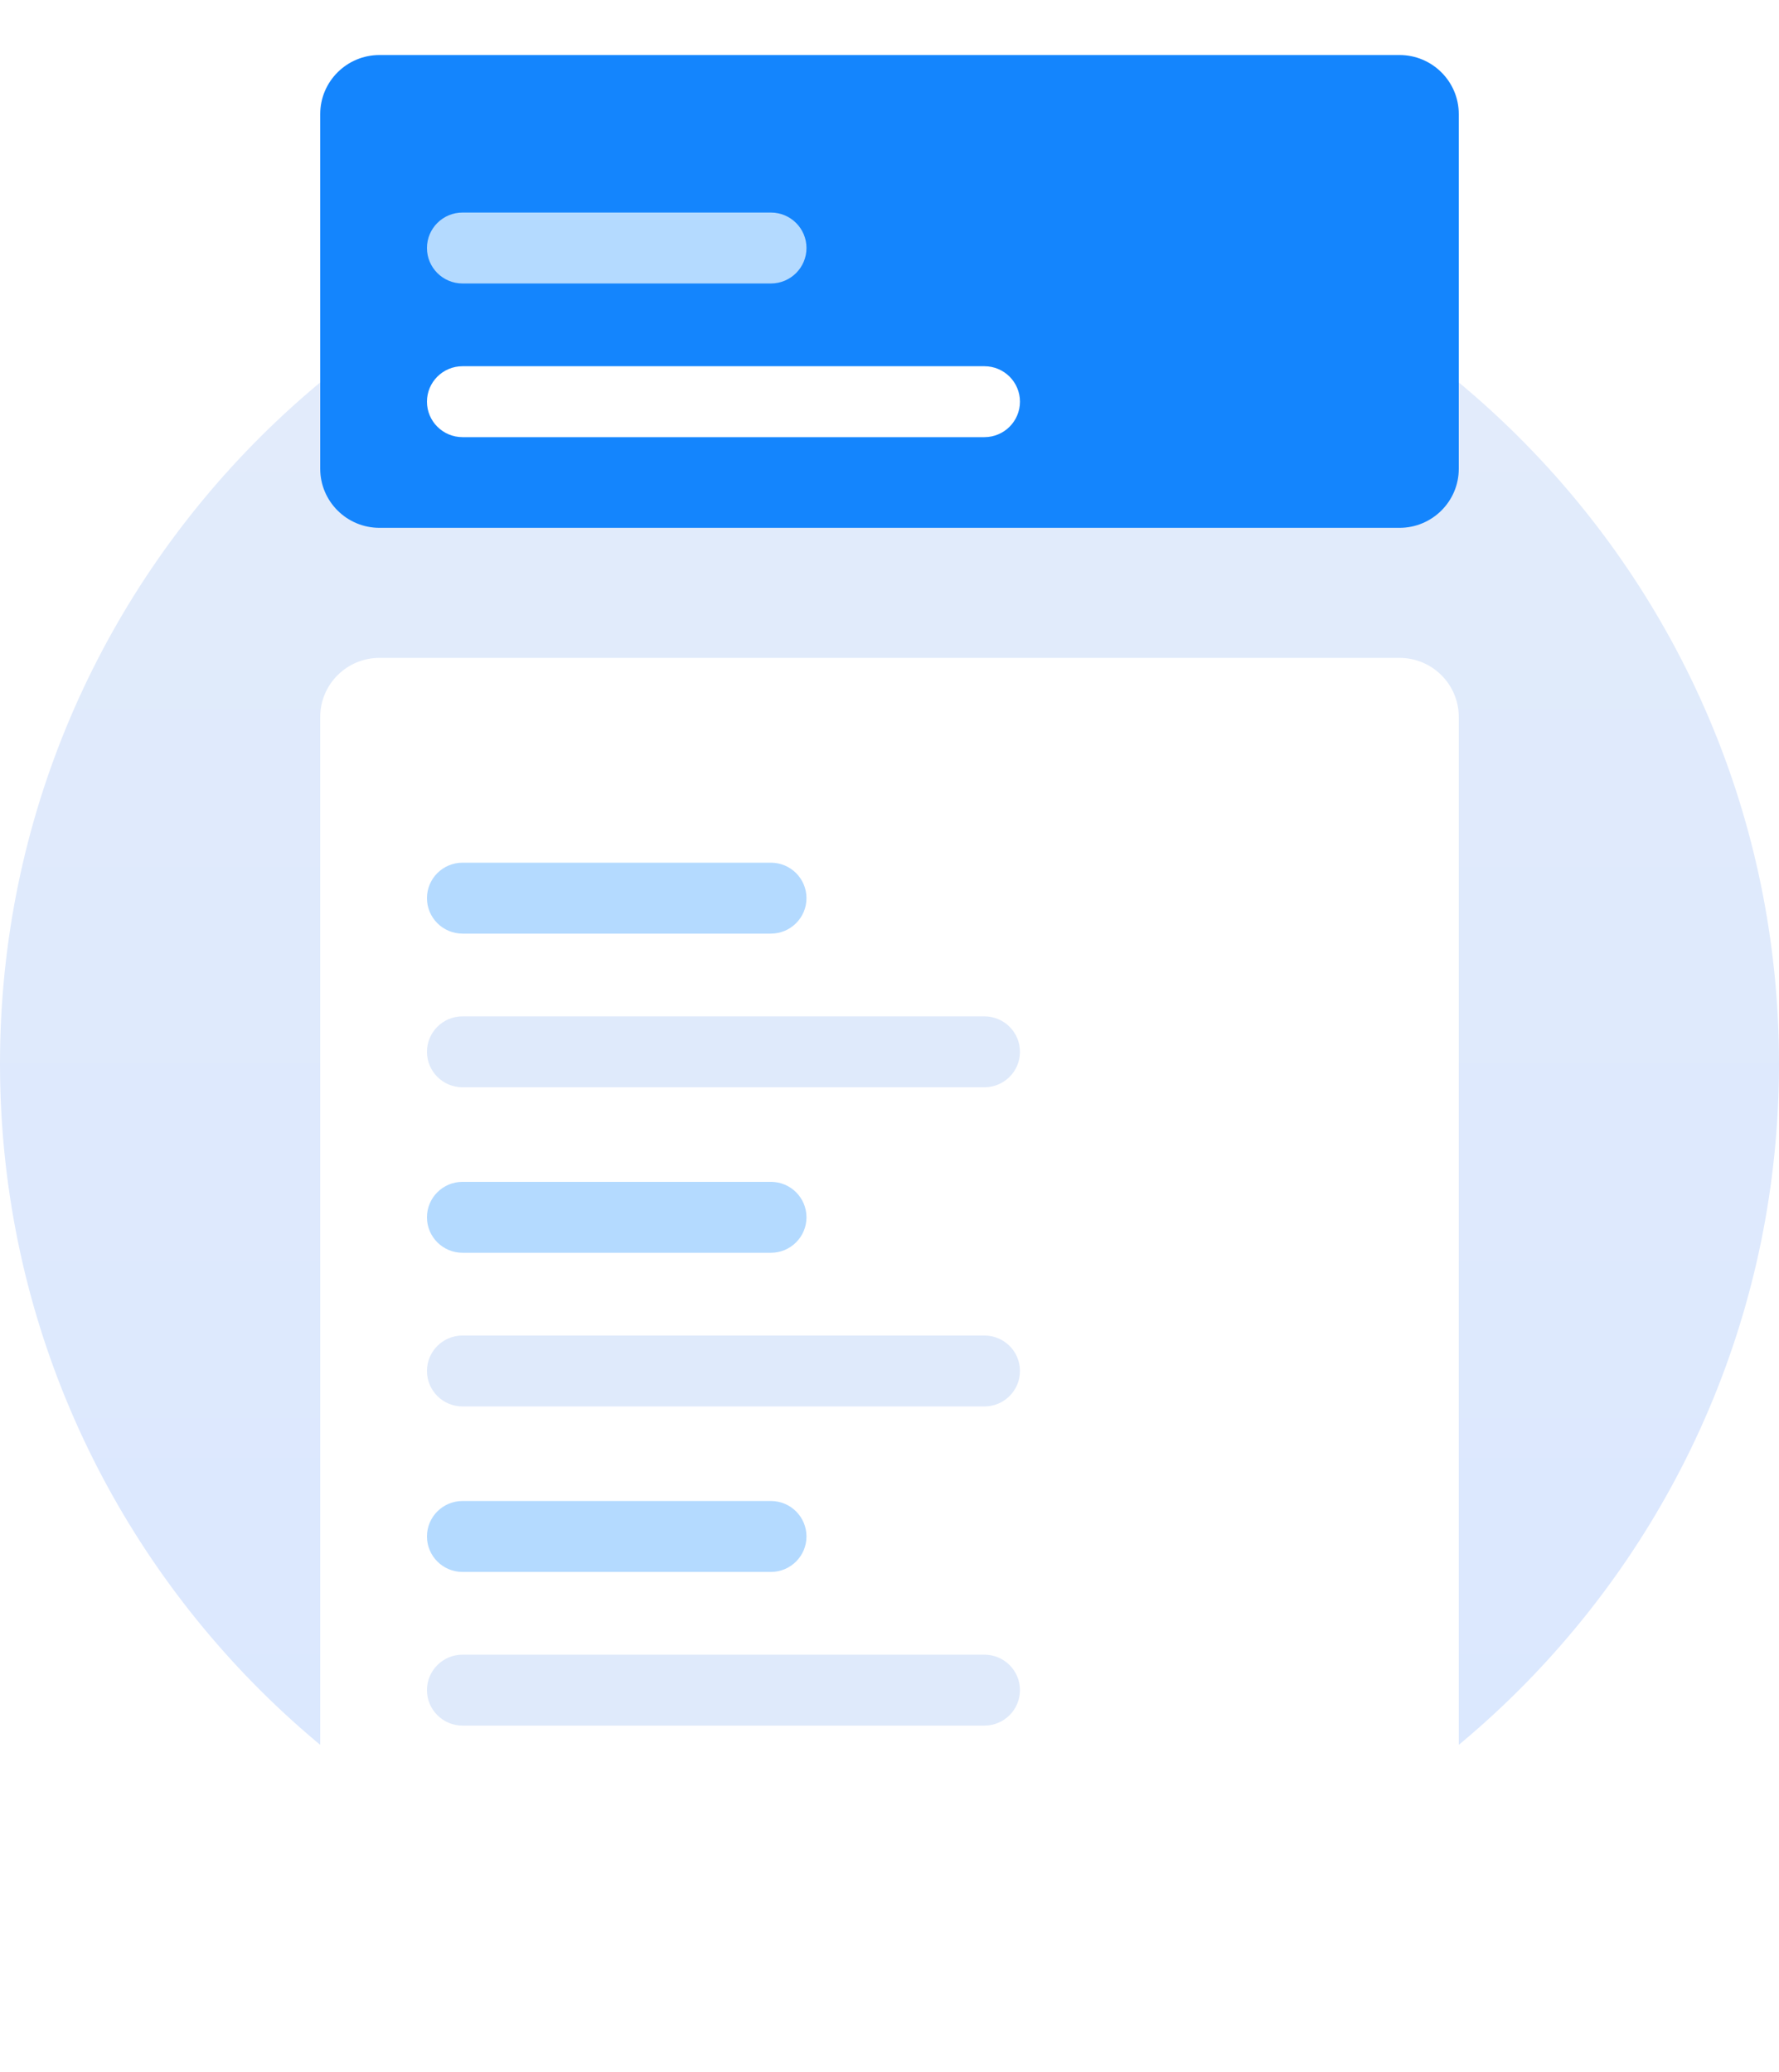 <svg width="194" height="226" viewBox="0 0 194 226" fill="none" xmlns="http://www.w3.org/2000/svg">
<path d="M97 212.687C150.572 212.687 194 169.399 194 116C194 62.601 150.572 19.313 97 19.313C43.428 19.313 0 62.601 0 116C0 169.399 43.428 212.687 97 212.687Z" fill="url(#paint0_linear_13_347)"/>
<g filter="url(#filter0_d_13_347)">
<path d="M152.613 74.747H41.387C37.815 74.747 34.92 77.633 34.92 81.193V216.554C34.92 220.114 37.815 223 41.387 223H152.613C156.185 223 159.08 220.114 159.08 216.554V81.193C159.08 77.633 156.185 74.747 152.613 74.747Z" fill="white"/>
</g>
<path d="M84.067 94.085H50.44C48.297 94.085 46.56 95.816 46.56 97.952C46.56 100.088 48.297 101.819 50.44 101.819H84.067C86.21 101.819 87.947 100.088 87.947 97.952C87.947 95.816 86.21 94.085 84.067 94.085Z" fill="#B4DAFF"/>
<path d="M107.347 110.844H50.44C48.297 110.844 46.56 112.575 46.56 114.711C46.56 116.847 48.297 118.578 50.44 118.578H107.347C109.49 118.578 111.227 116.847 111.227 114.711C111.227 112.575 109.49 110.844 107.347 110.844Z" fill="#DFEAFB"/>
<path d="M84.067 128.892H50.44C48.297 128.892 46.56 130.623 46.56 132.759C46.56 134.895 48.297 136.627 50.44 136.627H84.067C86.21 136.627 87.947 134.895 87.947 132.759C87.947 130.623 86.21 128.892 84.067 128.892Z" fill="#B4DAFF"/>
<path d="M107.347 145.651H50.44C48.297 145.651 46.56 147.382 46.56 149.518C46.56 151.654 48.297 153.386 50.44 153.386H107.347C109.49 153.386 111.227 151.654 111.227 149.518C111.227 147.382 109.49 145.651 107.347 145.651Z" fill="#DFEAFB"/>
<path d="M84.067 163.699H50.44C48.297 163.699 46.56 165.43 46.56 167.566C46.56 169.702 48.297 171.434 50.44 171.434H84.067C86.21 171.434 87.947 169.702 87.947 167.566C87.947 165.43 86.21 163.699 84.067 163.699Z" fill="#B4DAFF"/>
<path d="M107.347 180.458H50.44C48.297 180.458 46.56 182.189 46.56 184.325C46.56 186.461 48.297 188.193 50.44 188.193H107.347C109.49 188.193 111.227 186.461 111.227 184.325C111.227 182.189 109.49 180.458 107.347 180.458Z" fill="#DFEAFB"/>
<g filter="url(#filter1_d_13_347)">
<path d="M152.613 9H41.387C37.815 9 34.92 11.886 34.92 15.446V54.12C34.92 57.68 37.815 60.566 41.387 60.566H152.613C156.185 60.566 159.08 57.68 159.08 54.12V15.446C159.08 11.886 156.185 9 152.613 9Z" fill="#1485FD"/>
</g>
<path d="M84.067 23.181H50.44C48.297 23.181 46.56 24.912 46.56 27.048C46.56 29.184 48.297 30.916 50.44 30.916H84.067C86.21 30.916 87.947 29.184 87.947 27.048C87.947 24.912 86.21 23.181 84.067 23.181Z" fill="#B4DAFF"/>
<path d="M107.347 39.94H50.44C48.297 39.94 46.56 41.671 46.56 43.807C46.56 45.943 48.297 47.675 50.44 47.675H107.347C109.49 47.675 111.227 45.943 111.227 43.807C111.227 41.671 109.49 39.94 107.347 39.94Z" fill="white"/>
<defs>
<filter id="filter0_d_13_347" x="28.92" y="65.747" width="136.16" height="160.253" filterUnits="userSpaceOnUse" color-interpolation-filters="sRGB">
<feFlood flood-opacity="0" result="BackgroundImageFix"/>
<feColorMatrix in="SourceAlpha" type="matrix" values="0 0 0 0 0 0 0 0 0 0 0 0 0 0 0 0 0 0 127 0" result="hardAlpha"/>
<feOffset dy="-3"/>
<feGaussianBlur stdDeviation="3"/>
<feColorMatrix type="matrix" values="0 0 0 0 0.788 0 0 0 0 0.804 0 0 0 0 0.851 0 0 0 0.349 0"/>
<feBlend mode="normal" in2="BackgroundImageFix" result="effect1_dropShadow_13_347"/>
<feBlend mode="normal" in="SourceGraphic" in2="effect1_dropShadow_13_347" result="shape"/>
</filter>
<filter id="filter1_d_13_347" x="28.92" y="0" width="136.16" height="63.566" filterUnits="userSpaceOnUse" color-interpolation-filters="sRGB">
<feFlood flood-opacity="0" result="BackgroundImageFix"/>
<feColorMatrix in="SourceAlpha" type="matrix" values="0 0 0 0 0 0 0 0 0 0 0 0 0 0 0 0 0 0 127 0" result="hardAlpha"/>
<feOffset dy="-3"/>
<feGaussianBlur stdDeviation="3"/>
<feColorMatrix type="matrix" values="0 0 0 0 0.788 0 0 0 0 0.804 0 0 0 0 0.851 0 0 0 0.349 0"/>
<feBlend mode="normal" in2="BackgroundImageFix" result="effect1_dropShadow_13_347"/>
<feBlend mode="normal" in="SourceGraphic" in2="effect1_dropShadow_13_347" result="shape"/>
</filter>
<linearGradient id="paint0_linear_13_347" x1="97" y1="19.313" x2="97" y2="212.687" gradientUnits="userSpaceOnUse">
<stop stop-color="#E3ECFA"/>
<stop offset="1" stop-color="#DAE7FF"/>
</linearGradient>
</defs>
</svg>
